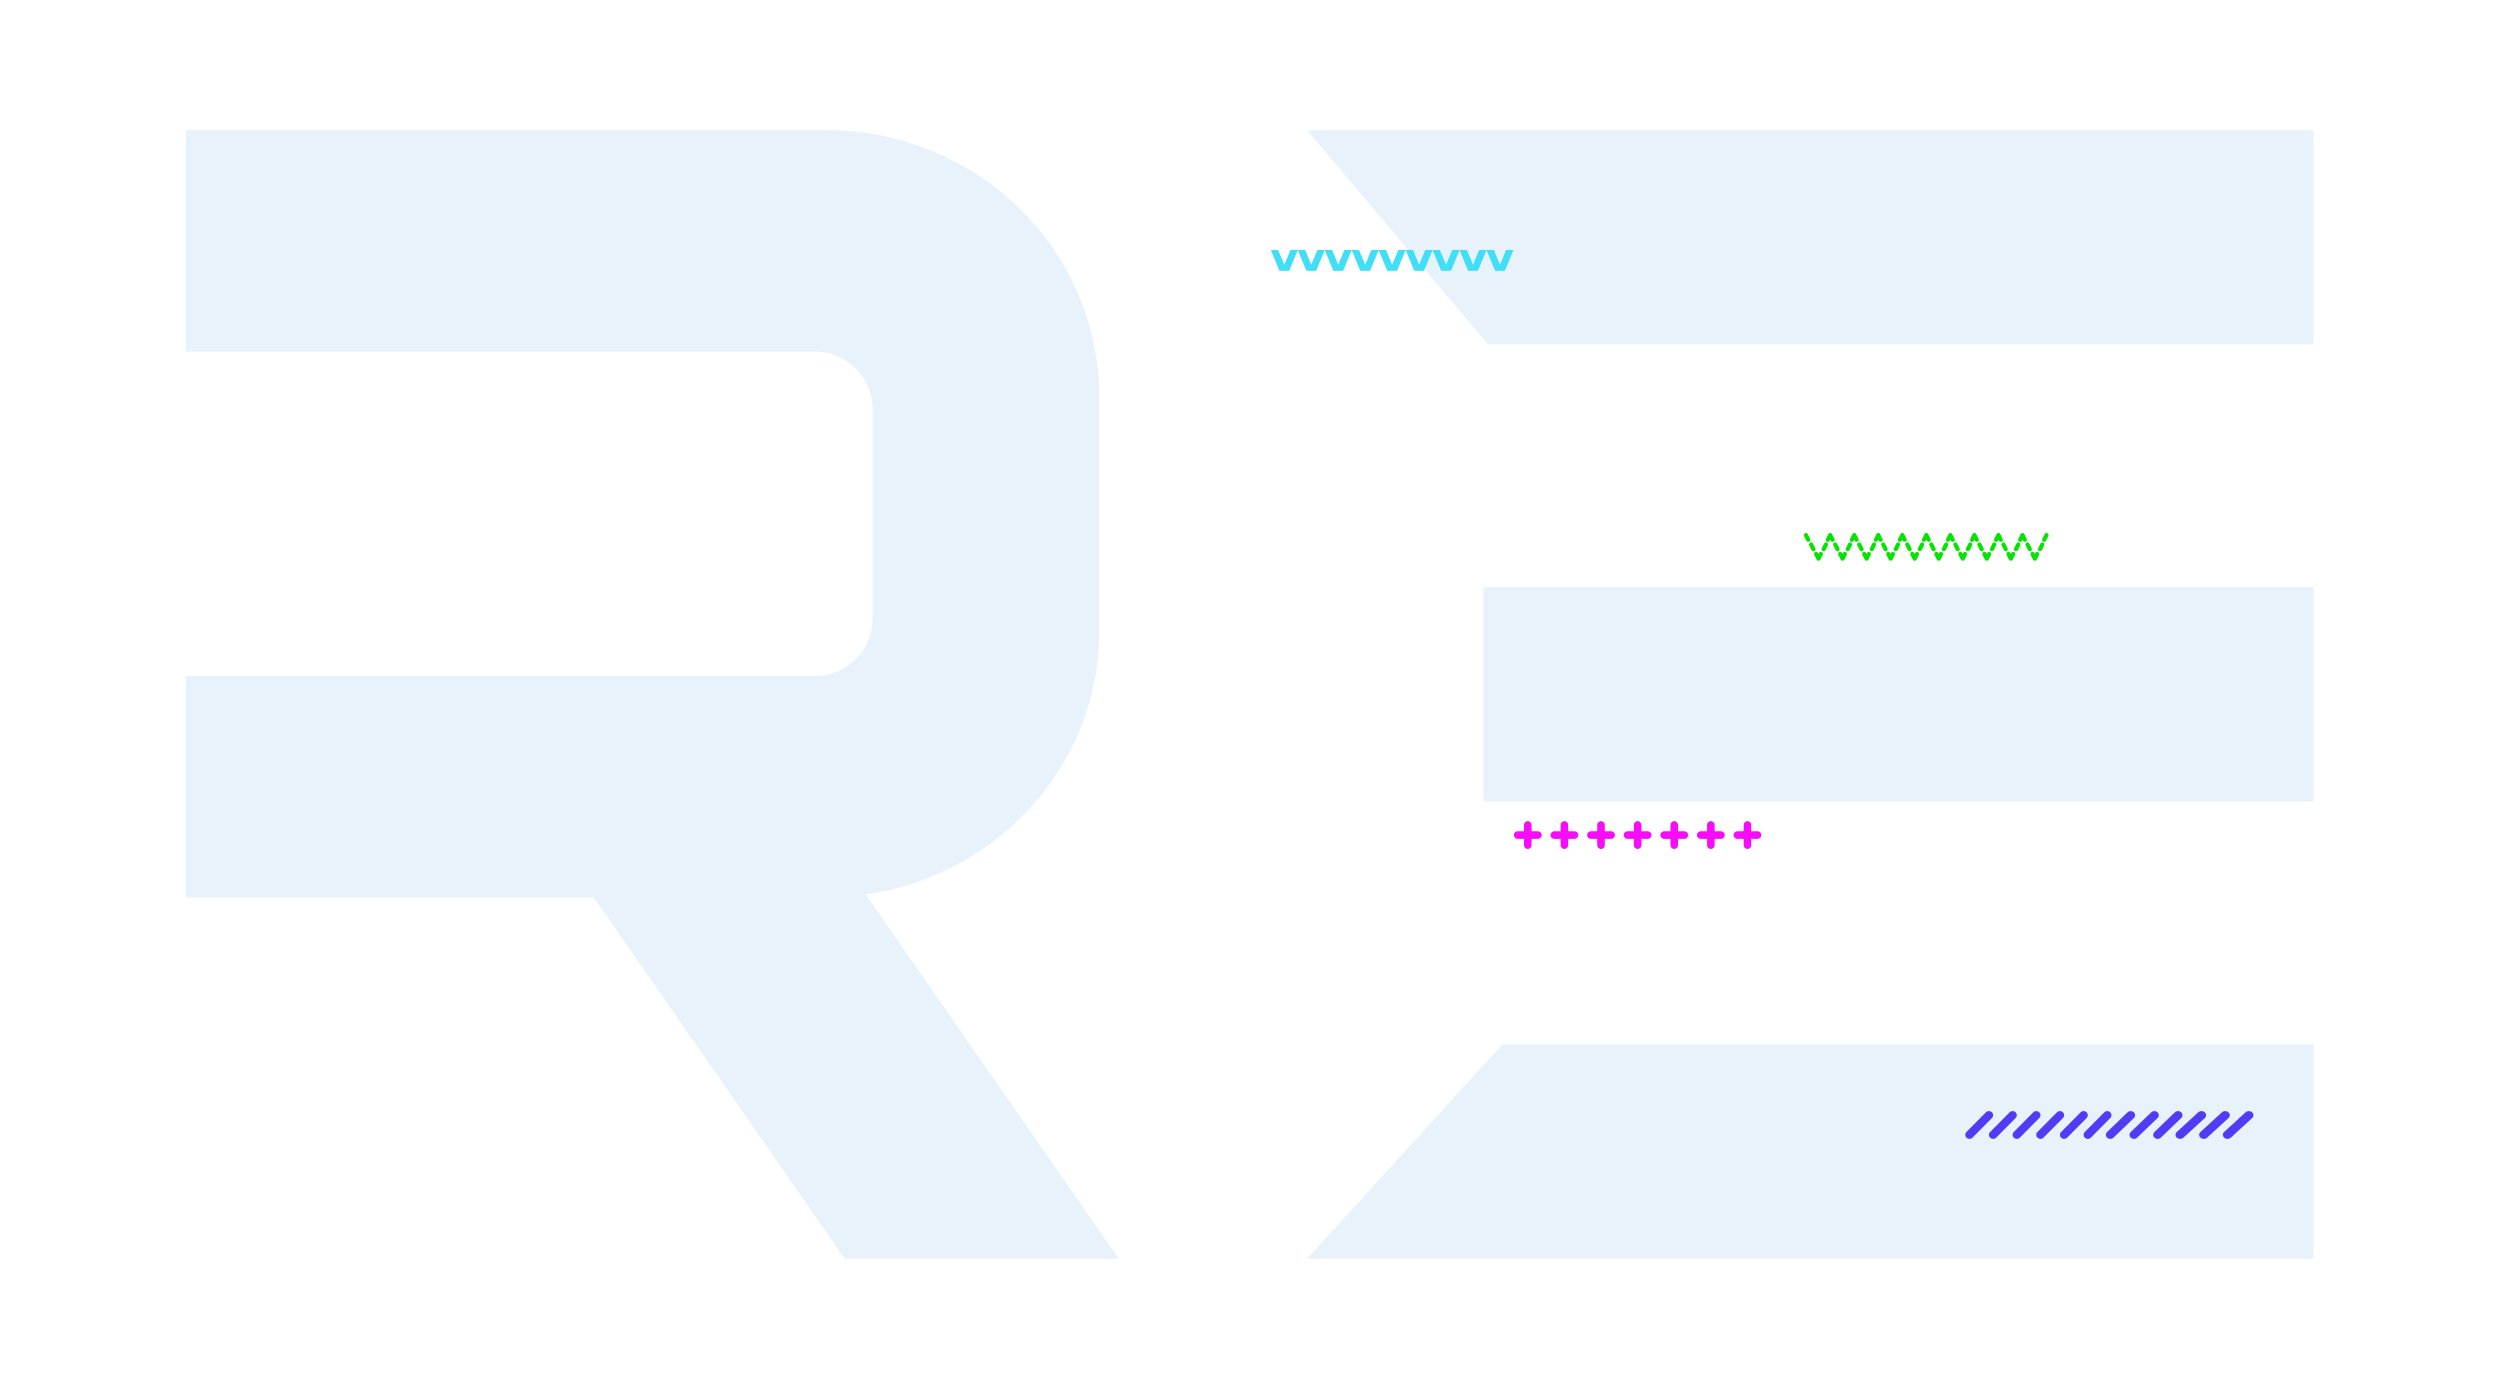 <?xml version="1.0" encoding="UTF-8"?>
<svg width="1440px" height="800px" viewBox="0 0 1440 800" version="1.1" xmlns="http://www.w3.org/2000/svg" xmlns:xlink="http://www.w3.org/1999/xlink">
    <g id="Page-1" stroke="none" stroke-width="1" fill="none" fill-rule="evenodd">
        <g id="Hero-Area">
            <g id="About">
                <g id="Group">
                    <rect id="BG" fill="#FFFFFF" x="0" y="0" width="1440" height="800"></rect>
                    <path d="M644.361,725 L486.553,725 L342.022,516.926 L107,516.926 L107,389.385 L469.356,389.385 C487.373,389.385 502.541,374.576 502.541,357.011 L502.541,234.901 C502.541,217.336 487.373,202.527 469.356,202.527 L107,202.527 L107,75 L476.085,75 C562.697,75 633.155,143.779 633.155,228.331 L633.155,363.595 C633.155,440.627 574.57,504.424 498.648,515.175 L644.361,725 Z M1332.596,198.394 L857.118,198.394 L752.866,75 L1332.596,75 L1332.596,198.394 Z M854.372,461.668 L854.372,338.274 L1332.593,338.274 L1332.593,461.668 L854.372,461.668 Z M1332.596,725 L752.866,725 L865.318,601.606 L1332.596,601.606 L1332.596,725 Z" id="Combined-Shape" fill="#E8F2FB"></path>
                    <path d="M1004.364,478.818 L1004.364,475.182 C1004.364,473.977 1005.34,473 1006.545,473 C1007.75,473 1008.727,473.977 1008.727,475.182 L1008.727,478.818 L1012.364,478.818 C1013.569,478.818 1014.545,479.795 1014.545,481 C1014.545,482.205 1013.569,483.182 1012.364,483.182 L1008.727,483.182 L1008.727,486.818 C1008.727,488.023 1007.75,489 1006.545,489 C1005.34,489 1004.364,488.023 1004.364,486.818 L1004.364,483.182 L1000.727,483.182 C999.522,483.182 998.545,482.205 998.545,481 C998.545,479.795 999.522,478.818 1000.727,478.818 L1004.364,478.818 Z M983.273,478.818 L983.273,475.182 C983.273,473.977 984.25,473 985.455,473 C986.66,473 987.636,473.977 987.636,475.182 L987.636,478.818 L991.273,478.818 C992.478,478.818 993.455,479.795 993.455,481 C993.455,482.205 992.478,483.182 991.273,483.182 L987.636,483.182 L987.636,486.818 C987.636,488.023 986.66,489 985.455,489 C984.25,489 983.273,488.023 983.273,486.818 L983.273,483.182 L979.636,483.182 C978.431,483.182 977.455,482.205 977.455,481 C977.455,479.795 978.431,478.818 979.636,478.818 L983.273,478.818 Z M962.182,478.818 L962.182,475.182 C962.182,473.977 963.159,473 964.364,473 C965.569,473 966.545,473.977 966.545,475.182 L966.545,478.818 L970.182,478.818 C971.387,478.818 972.364,479.795 972.364,481 C972.364,482.205 971.387,483.182 970.182,483.182 L966.545,483.182 L966.545,486.818 C966.545,488.023 965.569,489 964.364,489 C963.159,489 962.182,488.023 962.182,486.818 L962.182,483.182 L958.545,483.182 C957.34,483.182 956.364,482.205 956.364,481 C956.364,479.795 957.34,478.818 958.545,478.818 L962.182,478.818 Z M941.091,478.818 L941.091,475.182 C941.091,473.977 942.068,473 943.273,473 C944.478,473 945.455,473.977 945.455,475.182 L945.455,478.818 L949.091,478.818 C950.296,478.818 951.273,479.795 951.273,481 C951.273,482.205 950.296,483.182 949.091,483.182 L945.455,483.182 L945.455,486.818 C945.455,488.023 944.478,489 943.273,489 C942.068,489 941.091,488.023 941.091,486.818 L941.091,483.182 L937.455,483.182 C936.25,483.182 935.273,482.205 935.273,481 C935.273,479.795 936.25,478.818 937.455,478.818 L941.091,478.818 Z M920,478.818 L920,475.182 C920,473.977 920.977,473 922.182,473 C923.387,473 924.364,473.977 924.364,475.182 L924.364,478.818 L928,478.818 C929.205,478.818 930.182,479.795 930.182,481 C930.182,482.205 929.205,483.182 928,483.182 L924.364,483.182 L924.364,486.818 C924.364,488.023 923.387,489 922.182,489 C920.977,489 920,488.023 920,486.818 L920,483.182 L916.364,483.182 C915.159,483.182 914.182,482.205 914.182,481 C914.182,479.795 915.159,478.818 916.364,478.818 L920,478.818 Z M898.909,478.818 L898.909,475.182 C898.909,473.977 899.886,473 901.091,473 C902.296,473 903.273,473.977 903.273,475.182 L903.273,478.818 L906.909,478.818 C908.114,478.818 909.091,479.795 909.091,481 C909.091,482.205 908.114,483.182 906.909,483.182 L903.273,483.182 L903.273,486.818 C903.273,488.023 902.296,489 901.091,489 C899.886,489 898.909,488.023 898.909,486.818 L898.909,483.182 L895.273,483.182 C894.068,483.182 893.091,482.205 893.091,481 C893.091,479.795 894.068,478.818 895.273,478.818 L898.909,478.818 Z M877.818,478.818 L877.818,475.182 C877.818,473.977 878.795,473 880,473 C881.205,473 882.182,473.977 882.182,475.182 L882.182,478.818 L885.818,478.818 C887.023,478.818 888,479.795 888,481 C888,482.205 887.023,483.182 885.818,483.182 L882.182,483.182 L882.182,486.818 C882.182,488.023 881.205,489 880,489 C878.795,489 877.818,488.023 877.818,486.818 L877.818,483.182 L874.182,483.182 C872.977,483.182 872,482.205 872,481 C872,479.795 872.977,478.818 874.182,478.818 L877.818,478.818 Z" id="invest_pattern" fill="#F70CF7"></path>
                    <path d="M856.235,144 L860.471,144 L864,152.471 L867.529,144 L871.765,144 L866.824,156 L861.176,156 L856.235,144 Z M840.706,144 L844.941,144 L848.471,152.471 L852,144 L856.235,144 L851.294,156 L845.647,156 L840.706,144 Z M825.176,144 L829.412,144 L832.941,152.471 L836.471,144 L840.706,144 L835.765,156 L830.118,156 L825.176,144 Z M809.647,144 L813.882,144 L817.412,152.471 L820.941,144 L825.176,144 L820.235,156 L814.588,156 L809.647,144 Z M794.118,144 L798.353,144 L801.882,152.471 L805.412,144 L809.647,144 L804.706,156 L799.059,156 L794.118,144 Z M778.588,144 L782.824,144 L786.353,152.471 L789.882,144 L794.118,144 L789.176,156 L783.529,156 L778.588,144 Z M763.059,144 L767.294,144 L770.824,152.471 L774.353,144 L778.588,144 L773.647,156 L768,156 L763.059,144 Z M747.529,144 L751.765,144 L755.294,152.471 L758.824,144 L763.059,144 L758.118,156 L752.471,156 L747.529,144 Z M732,144 L736.235,144 L739.765,152.471 L743.294,144 L747.529,144 L742.588,156 L736.941,156 L732,144 Z" id="think_pattern" fill="#40DFF7"></path>
                    <path d="M1297.188,640.661 C1298.245,641.564 1298.274,643.055 1297.253,643.99 L1284.932,655.281 C1283.911,656.216 1282.227,656.242 1281.17,655.339 C1280.113,654.436 1280.083,652.945 1281.104,652.01 L1293.426,640.719 C1294.446,639.784 1296.131,639.758 1297.188,640.661 Z M1283.555,640.661 C1284.612,641.564 1284.641,643.055 1283.62,643.99 L1271.299,655.281 C1270.278,656.216 1268.594,656.242 1267.537,655.339 C1266.48,654.436 1266.451,652.945 1267.471,652.01 L1279.793,640.719 C1280.813,639.784 1282.498,639.758 1283.555,640.661 Z M1269.922,640.661 C1270.979,641.564 1271.008,643.055 1269.988,643.99 L1257.666,655.281 C1256.646,656.216 1254.961,656.242 1253.904,655.339 C1252.847,654.436 1252.818,652.945 1253.839,652.01 L1266.16,640.719 C1267.181,639.784 1268.865,639.758 1269.922,640.661 Z M1256.326,640.661 C1257.335,641.564 1257.363,643.055 1256.389,643.99 L1244.627,655.281 C1243.653,656.216 1242.045,656.242 1241.036,655.339 C1240.027,654.436 1239.999,652.945 1240.974,652.01 L1252.735,640.719 C1253.709,639.784 1255.317,639.758 1256.326,640.661 Z M1242.693,640.661 C1243.702,641.564 1243.73,643.055 1242.756,643.99 L1230.995,655.281 C1230.02,656.216 1228.412,656.242 1227.403,655.339 C1226.395,654.436 1226.366,652.945 1227.341,652.01 L1239.102,640.719 C1240.076,639.784 1241.684,639.758 1242.693,640.661 Z M1229.06,640.661 C1230.069,641.564 1230.097,643.055 1229.123,643.99 L1217.362,655.281 C1216.387,656.216 1214.78,656.242 1213.771,655.339 C1212.762,654.436 1212.734,652.945 1213.708,652.01 L1225.469,640.719 C1226.444,639.784 1228.051,639.758 1229.06,640.661 Z M1215.464,640.661 C1216.425,641.564 1216.452,643.055 1215.524,643.99 L1204.323,655.281 C1203.395,656.216 1201.864,656.242 1200.903,655.339 C1199.942,654.436 1199.915,652.945 1200.843,652.01 L1212.044,640.719 C1212.972,639.784 1214.503,639.758 1215.464,640.661 Z M1201.832,640.661 C1202.792,641.564 1202.819,643.055 1201.891,643.99 L1190.69,655.281 C1189.762,656.216 1188.231,656.242 1187.27,655.339 C1186.309,654.436 1186.282,652.945 1187.21,652.01 L1198.411,640.719 C1199.339,639.784 1200.871,639.758 1201.832,640.661 Z M1188.199,640.661 C1189.16,641.564 1189.186,643.055 1188.258,643.99 L1177.057,655.281 C1176.129,656.216 1174.598,656.242 1173.637,655.339 C1172.676,654.436 1172.649,652.945 1173.577,652.01 L1184.779,640.719 C1185.707,639.784 1187.238,639.758 1188.199,640.661 Z M1174.566,640.661 C1175.527,641.564 1175.553,643.055 1174.626,643.99 L1163.424,655.281 C1162.496,656.216 1160.965,656.242 1160.004,655.339 C1159.043,654.436 1159.017,652.945 1159.945,652.01 L1171.146,640.719 C1172.074,639.784 1173.605,639.758 1174.566,640.661 Z M1160.933,640.661 C1161.894,641.564 1161.921,643.055 1160.993,643.99 L1149.791,655.281 C1148.864,656.216 1147.332,656.242 1146.371,655.339 C1145.41,654.436 1145.384,652.945 1146.312,652.01 L1157.513,640.719 C1158.441,639.784 1159.972,639.758 1160.933,640.661 Z M1147.3,640.661 C1148.261,641.564 1148.288,643.055 1147.36,643.99 L1136.159,655.281 C1135.231,656.216 1133.699,656.242 1132.739,655.339 C1131.778,654.436 1131.751,652.945 1132.679,652.01 L1143.88,640.719 C1144.808,639.784 1146.339,639.758 1147.3,640.661 Z" id="market_pattern" fill="#513BF4"></path>
                    <path d="M1172.069,319.099 L1172.328,318.579 C1172.626,317.984 1173.349,317.743 1173.944,318.041 C1174.539,318.339 1174.779,319.063 1174.482,319.659 L1173.146,322.333 C1172.848,322.929 1172.125,323.17 1171.53,322.872 C1171.282,322.748 1171.096,322.55 1170.985,322.318 C1170.983,322.314 1170.981,322.311 1170.979,322.307 L1169.643,319.632 C1169.345,319.037 1169.586,318.312 1170.18,318.014 C1170.775,317.716 1171.498,317.957 1171.796,318.553 L1172.069,319.099 Z M1158.223,319.099 L1158.483,318.579 C1158.78,317.984 1159.503,317.743 1160.098,318.041 C1160.693,318.339 1160.934,319.063 1160.636,319.659 L1159.3,322.333 C1159.002,322.929 1158.279,323.17 1157.684,322.872 C1157.436,322.748 1157.25,322.55 1157.139,322.318 C1157.137,322.314 1157.135,322.311 1157.133,322.307 L1155.797,319.632 C1155.499,319.037 1155.74,318.312 1156.335,318.014 C1156.929,317.716 1157.653,317.957 1157.95,318.553 L1158.223,319.099 Z M1163.879,307.682 C1163.99,307.45 1164.177,307.252 1164.424,307.128 C1165.019,306.83 1165.742,307.071 1166.04,307.667 L1167.376,310.341 C1167.674,310.937 1167.433,311.661 1166.838,311.959 C1166.244,312.257 1165.52,312.016 1165.223,311.421 L1164.963,310.901 L1164.69,311.447 C1164.393,312.043 1163.669,312.284 1163.075,311.986 C1162.48,311.688 1162.239,310.963 1162.537,310.368 L1163.873,307.693 C1163.875,307.689 1163.877,307.686 1163.879,307.682 Z M1144.377,319.099 L1144.637,318.579 C1144.934,317.984 1145.658,317.743 1146.252,318.041 C1146.847,318.339 1147.088,319.063 1146.79,319.659 L1145.454,322.333 C1145.156,322.929 1144.433,323.17 1143.838,322.872 C1143.591,322.748 1143.404,322.55 1143.293,322.318 C1143.291,322.314 1143.289,322.311 1143.287,322.307 L1141.951,319.632 C1141.653,319.037 1141.894,318.312 1142.489,318.014 C1143.083,317.716 1143.807,317.957 1144.104,318.553 L1144.377,319.099 Z M1150.033,307.682 C1150.144,307.45 1150.331,307.252 1150.578,307.128 C1151.173,306.83 1151.896,307.071 1152.194,307.667 L1153.53,310.341 C1153.828,310.937 1153.587,311.661 1152.992,311.959 C1152.398,312.257 1151.674,312.016 1151.377,311.421 L1151.117,310.901 L1150.844,311.447 C1150.547,312.043 1149.823,312.284 1149.229,311.986 C1148.634,311.688 1148.393,310.963 1148.691,310.368 L1150.027,307.693 C1150.029,307.689 1150.031,307.686 1150.033,307.682 Z M1130.531,319.099 L1130.791,318.579 C1131.088,317.984 1131.812,317.743 1132.406,318.041 C1133.001,318.339 1133.242,319.063 1132.944,319.659 L1131.608,322.333 C1131.31,322.929 1130.587,323.17 1129.992,322.872 C1129.745,322.748 1129.558,322.55 1129.447,322.318 C1129.445,322.314 1129.443,322.311 1129.441,322.307 L1128.105,319.632 C1127.807,319.037 1128.048,318.312 1128.643,318.014 C1129.237,317.716 1129.961,317.957 1130.258,318.553 L1130.531,319.099 Z M1136.187,307.682 C1136.299,307.45 1136.485,307.252 1136.732,307.128 C1137.327,306.83 1138.05,307.071 1138.348,307.667 L1139.684,310.341 C1139.982,310.937 1139.741,311.661 1139.146,311.959 C1138.552,312.257 1137.828,312.016 1137.531,311.421 L1137.271,310.901 L1136.998,311.447 C1136.701,312.043 1135.977,312.284 1135.383,311.986 C1134.788,311.688 1134.547,310.963 1134.845,310.368 L1136.181,307.693 C1136.183,307.689 1136.185,307.686 1136.187,307.682 Z M1116.685,319.099 L1116.945,318.579 C1117.242,317.984 1117.966,317.743 1118.56,318.041 C1119.155,318.339 1119.396,319.063 1119.098,319.659 L1117.762,322.333 C1117.464,322.929 1116.741,323.17 1116.146,322.872 C1115.899,322.748 1115.712,322.55 1115.601,322.318 C1115.599,322.314 1115.597,322.311 1115.595,322.307 L1114.259,319.632 C1113.961,319.037 1114.202,318.312 1114.797,318.014 C1115.391,317.716 1116.115,317.957 1116.412,318.553 L1116.685,319.099 Z M1122.341,307.682 C1122.453,307.45 1122.639,307.252 1122.886,307.128 C1123.481,306.83 1124.204,307.071 1124.502,307.667 L1125.838,310.341 C1126.136,310.937 1125.895,311.661 1125.3,311.959 C1124.706,312.257 1123.982,312.016 1123.685,311.421 L1123.425,310.901 L1123.152,311.447 C1122.855,312.043 1122.132,312.284 1121.537,311.986 C1120.942,311.688 1120.701,310.963 1120.999,310.368 L1122.335,307.693 C1122.337,307.689 1122.339,307.686 1122.341,307.682 Z M1102.839,319.099 L1103.099,318.579 C1103.396,317.984 1104.12,317.743 1104.714,318.041 C1105.309,318.339 1105.55,319.063 1105.252,319.659 L1103.916,322.333 C1103.618,322.929 1102.895,323.17 1102.3,322.872 C1102.053,322.748 1101.867,322.55 1101.755,322.318 C1101.753,322.314 1101.751,322.311 1101.749,322.307 L1100.413,319.632 C1100.115,319.037 1100.356,318.312 1100.951,318.014 C1101.546,317.716 1102.269,317.957 1102.566,318.553 L1102.839,319.099 Z M1108.495,307.682 C1108.607,307.45 1108.793,307.252 1109.041,307.128 C1109.635,306.83 1110.358,307.071 1110.656,307.667 L1111.992,310.341 C1112.29,310.937 1112.049,311.661 1111.455,311.959 C1110.86,312.257 1110.137,312.016 1109.839,311.421 L1109.579,310.901 L1109.307,311.447 C1109.009,312.043 1108.286,312.284 1107.691,311.986 C1107.096,311.688 1106.856,310.963 1107.153,310.368 L1108.489,307.693 C1108.491,307.689 1108.493,307.686 1108.495,307.682 Z M1088.993,319.099 L1089.253,318.579 C1089.551,317.984 1090.274,317.743 1090.868,318.041 C1091.463,318.339 1091.704,319.063 1091.406,319.659 L1090.07,322.333 C1089.772,322.929 1089.049,323.17 1088.455,322.872 C1088.207,322.748 1088.021,322.55 1087.909,322.318 C1087.907,322.314 1087.905,322.311 1087.903,322.307 L1086.567,319.632 C1086.27,319.037 1086.51,318.312 1087.105,318.014 C1087.7,317.716 1088.423,317.957 1088.721,318.553 L1088.993,319.099 Z M1094.649,307.682 C1094.761,307.45 1094.947,307.252 1095.195,307.128 C1095.789,306.83 1096.513,307.071 1096.81,307.667 L1098.146,310.341 C1098.444,310.937 1098.203,311.661 1097.609,311.959 C1097.014,312.257 1096.291,312.016 1095.993,311.421 L1095.733,310.901 L1095.461,311.447 C1095.163,312.043 1094.44,312.284 1093.845,311.986 C1093.25,311.688 1093.01,310.963 1093.307,310.368 L1094.644,307.693 C1094.645,307.689 1094.647,307.686 1094.649,307.682 Z M1075.147,319.099 L1075.407,318.579 C1075.705,317.984 1076.428,317.743 1077.023,318.041 C1077.617,318.339 1077.858,319.063 1077.56,319.659 L1076.224,322.333 C1075.927,322.929 1075.203,323.17 1074.609,322.872 C1074.361,322.748 1074.175,322.55 1074.063,322.318 C1074.061,322.314 1074.059,322.311 1074.058,322.307 L1072.721,319.632 C1072.424,319.037 1072.664,318.312 1073.259,318.014 C1073.854,317.716 1074.577,317.957 1074.875,318.553 L1075.147,319.099 Z M1080.803,307.682 C1080.915,307.45 1081.101,307.252 1081.349,307.128 C1081.943,306.83 1082.667,307.071 1082.964,307.667 L1084.301,310.341 C1084.598,310.937 1084.357,311.661 1083.763,311.959 C1083.168,312.257 1082.445,312.016 1082.147,311.421 L1081.888,310.901 L1081.615,311.447 C1081.317,312.043 1080.594,312.284 1079.999,311.986 C1079.405,311.688 1079.164,310.963 1079.461,310.368 L1080.798,307.693 C1080.799,307.689 1080.801,307.686 1080.803,307.682 Z M1061.302,319.099 L1061.561,318.579 C1061.859,317.984 1062.582,317.743 1063.177,318.041 C1063.771,318.339 1064.012,319.063 1063.714,319.659 L1062.378,322.333 C1062.081,322.929 1061.357,323.17 1060.763,322.872 C1060.515,322.748 1060.329,322.55 1060.217,322.318 C1060.215,322.314 1060.213,322.311 1060.212,322.307 L1058.875,319.632 C1058.578,319.037 1058.819,318.312 1059.413,318.014 C1060.008,317.716 1060.731,317.957 1061.029,318.553 L1061.302,319.099 Z M1066.957,307.682 C1067.069,307.45 1067.255,307.252 1067.503,307.128 C1068.097,306.83 1068.821,307.071 1069.118,307.667 L1070.455,310.341 C1070.752,310.937 1070.511,311.661 1069.917,311.959 C1069.322,312.257 1068.599,312.016 1068.301,311.421 L1068.042,310.901 L1067.769,311.447 C1067.471,312.043 1066.748,312.284 1066.153,311.986 C1065.559,311.688 1065.318,310.963 1065.615,310.368 L1066.952,307.693 C1066.954,307.689 1066.955,307.686 1066.957,307.682 Z M1047.456,319.099 L1047.715,318.579 C1048.013,317.984 1048.736,317.743 1049.331,318.041 C1049.925,318.339 1050.166,319.063 1049.869,319.659 L1048.532,322.333 C1048.235,322.929 1047.511,323.17 1046.917,322.872 C1046.669,322.748 1046.483,322.55 1046.371,322.318 C1046.369,322.314 1046.368,322.311 1046.366,322.307 L1045.029,319.632 C1044.732,319.037 1044.973,318.312 1045.567,318.014 C1046.162,317.716 1046.885,317.957 1047.183,318.553 L1047.456,319.099 Z M1053.111,307.682 C1053.223,307.45 1053.409,307.252 1053.657,307.128 C1054.252,306.83 1054.975,307.071 1055.272,307.667 L1056.609,310.341 C1056.906,310.937 1056.665,311.661 1056.071,311.959 C1055.476,312.257 1054.753,312.016 1054.455,311.421 L1054.196,310.901 L1053.923,311.447 C1053.625,312.043 1052.902,312.284 1052.307,311.986 C1051.713,311.688 1051.472,310.963 1051.769,310.368 L1053.106,307.693 C1053.108,307.689 1053.11,307.686 1053.111,307.682 Z M1039.128,308.746 C1038.83,308.15 1039.071,307.426 1039.665,307.128 C1040.26,306.83 1040.983,307.071 1041.281,307.667 L1042.617,310.341 C1042.915,310.937 1042.674,311.661 1042.079,311.959 C1041.485,312.257 1040.761,312.016 1040.464,311.421 L1039.128,308.746 Z M1042.138,314.174 C1041.84,313.578 1042.081,312.853 1042.675,312.555 C1043.27,312.257 1043.993,312.498 1044.291,313.094 L1045.627,315.769 C1045.925,316.365 1045.684,317.09 1045.089,317.388 C1044.495,317.686 1043.771,317.445 1043.474,316.849 L1042.138,314.174 Z M1051.515,316.847 C1051.217,317.443 1050.494,317.684 1049.899,317.386 C1049.305,317.088 1049.064,316.364 1049.362,315.768 L1050.698,313.093 C1050.995,312.498 1051.719,312.257 1052.313,312.555 C1052.908,312.853 1053.149,313.577 1052.851,314.173 L1051.515,316.847 Z M1055.983,314.174 C1055.686,313.578 1055.927,312.853 1056.521,312.555 C1057.116,312.257 1057.839,312.498 1058.137,313.094 L1059.473,315.769 C1059.771,316.365 1059.53,317.09 1058.935,317.388 C1058.341,317.686 1057.617,317.445 1057.32,316.849 L1055.983,314.174 Z M1065.361,316.847 C1065.063,317.443 1064.34,317.684 1063.745,317.386 C1063.151,317.088 1062.91,316.364 1063.207,315.768 L1064.544,313.093 C1064.841,312.498 1065.565,312.257 1066.159,312.555 C1066.754,312.853 1066.995,313.577 1066.697,314.173 L1065.361,316.847 Z M1069.829,314.174 C1069.532,313.578 1069.773,312.853 1070.367,312.555 C1070.962,312.257 1071.685,312.498 1071.983,313.094 L1073.319,315.769 C1073.617,316.365 1073.376,317.09 1072.781,317.388 C1072.187,317.686 1071.463,317.445 1071.166,316.849 L1069.829,314.174 Z M1079.207,316.847 C1078.909,317.443 1078.186,317.684 1077.591,317.386 C1076.997,317.088 1076.756,316.364 1077.053,315.768 L1078.39,313.093 C1078.687,312.498 1079.411,312.257 1080.005,312.555 C1080.6,312.853 1080.841,313.577 1080.543,314.173 L1079.207,316.847 Z M1083.675,314.174 C1083.378,313.578 1083.619,312.853 1084.213,312.555 C1084.808,312.257 1085.531,312.498 1085.829,313.094 L1087.165,315.769 C1087.463,316.365 1087.222,317.09 1086.627,317.388 C1086.032,317.686 1085.309,317.445 1085.012,316.849 L1083.675,314.174 Z M1093.053,316.847 C1092.755,317.443 1092.032,317.684 1091.437,317.386 C1090.842,317.088 1090.602,316.364 1090.899,315.768 L1092.236,313.093 C1092.533,312.498 1093.256,312.257 1093.851,312.555 C1094.446,312.853 1094.687,313.577 1094.389,314.173 L1093.053,316.847 Z M1097.521,314.174 C1097.224,313.578 1097.464,312.853 1098.059,312.555 C1098.654,312.257 1099.377,312.498 1099.675,313.094 L1101.011,315.769 C1101.308,316.365 1101.068,317.09 1100.473,317.388 C1099.878,317.686 1099.155,317.445 1098.858,316.849 L1097.521,314.174 Z M1106.899,316.847 C1106.601,317.443 1105.878,317.684 1105.283,317.386 C1104.688,317.088 1104.448,316.364 1104.745,315.768 L1106.081,313.093 C1106.379,312.498 1107.102,312.257 1107.697,312.555 C1108.292,312.853 1108.532,313.577 1108.235,314.173 L1106.899,316.847 Z M1111.367,314.174 C1111.07,313.578 1111.31,312.853 1111.905,312.555 C1112.5,312.257 1113.223,312.498 1113.521,313.094 L1114.857,315.769 C1115.154,316.365 1114.914,317.09 1114.319,317.388 C1113.724,317.686 1113.001,317.445 1112.703,316.849 L1111.367,314.174 Z M1120.744,316.847 C1120.447,317.443 1119.724,317.684 1119.129,317.386 C1118.534,317.088 1118.294,316.364 1118.591,315.768 L1119.927,313.093 C1120.225,312.498 1120.948,312.257 1121.543,312.555 C1122.138,312.853 1122.378,313.577 1122.081,314.173 L1120.744,316.847 Z M1125.213,314.174 C1124.915,313.578 1125.156,312.853 1125.751,312.555 C1126.346,312.257 1127.069,312.498 1127.366,313.094 L1128.703,315.769 C1129,316.365 1128.76,317.09 1128.165,317.388 C1127.57,317.686 1126.847,317.445 1126.549,316.849 L1125.213,314.174 Z M1134.59,316.847 C1134.293,317.443 1133.57,317.684 1132.975,317.386 C1132.38,317.088 1132.139,316.364 1132.437,315.768 L1133.773,313.093 C1134.071,312.498 1134.794,312.257 1135.389,312.555 C1135.983,312.853 1136.224,313.577 1135.927,314.173 L1134.59,316.847 Z M1139.059,314.174 C1138.761,313.578 1139.002,312.853 1139.597,312.555 C1140.191,312.257 1140.915,312.498 1141.212,313.094 L1142.549,315.769 C1142.846,316.365 1142.605,317.09 1142.011,317.388 C1141.416,317.686 1140.693,317.445 1140.395,316.849 L1139.059,314.174 Z M1148.436,316.847 C1148.139,317.443 1147.415,317.684 1146.821,317.386 C1146.226,317.088 1145.985,316.364 1146.283,315.768 L1147.619,313.093 C1147.917,312.498 1148.64,312.257 1149.235,312.555 C1149.829,312.853 1150.07,313.577 1149.773,314.173 L1148.436,316.847 Z M1152.905,314.174 C1152.607,313.578 1152.848,312.853 1153.443,312.555 C1154.037,312.257 1154.761,312.498 1155.058,313.094 L1156.395,315.769 C1156.692,316.365 1156.451,317.09 1155.857,317.388 C1155.262,317.686 1154.539,317.445 1154.241,316.849 L1152.905,314.174 Z M1162.282,316.847 C1161.985,317.443 1161.261,317.684 1160.667,317.386 C1160.072,317.088 1159.831,316.364 1160.129,315.768 L1161.465,313.093 C1161.763,312.498 1162.486,312.257 1163.081,312.555 C1163.675,312.853 1163.916,313.577 1163.619,314.173 L1162.282,316.847 Z M1166.751,314.174 C1166.453,313.578 1166.694,312.853 1167.289,312.555 C1167.883,312.257 1168.607,312.498 1168.904,313.094 L1170.24,315.769 C1170.538,316.365 1170.297,317.09 1169.703,317.388 C1169.108,317.686 1168.385,317.445 1168.087,316.849 L1166.751,314.174 Z M1176.128,316.847 C1175.831,317.443 1175.107,317.684 1174.513,317.386 C1173.918,317.088 1173.677,316.364 1173.975,315.768 L1175.311,313.093 C1175.609,312.498 1176.332,312.257 1176.927,312.555 C1177.521,312.853 1177.762,313.577 1177.464,314.173 L1176.128,316.847 Z M1178.536,311.447 C1178.239,312.043 1177.515,312.284 1176.921,311.986 C1176.326,311.688 1176.085,310.963 1176.383,310.368 L1177.719,307.693 C1178.017,307.097 1178.74,306.856 1179.335,307.154 C1179.929,307.452 1180.17,308.177 1179.872,308.772 L1178.536,311.447 Z" id="make_pattern" fill="#04E400"></path>
                </g>
            </g>
        </g>
    </g>
</svg>